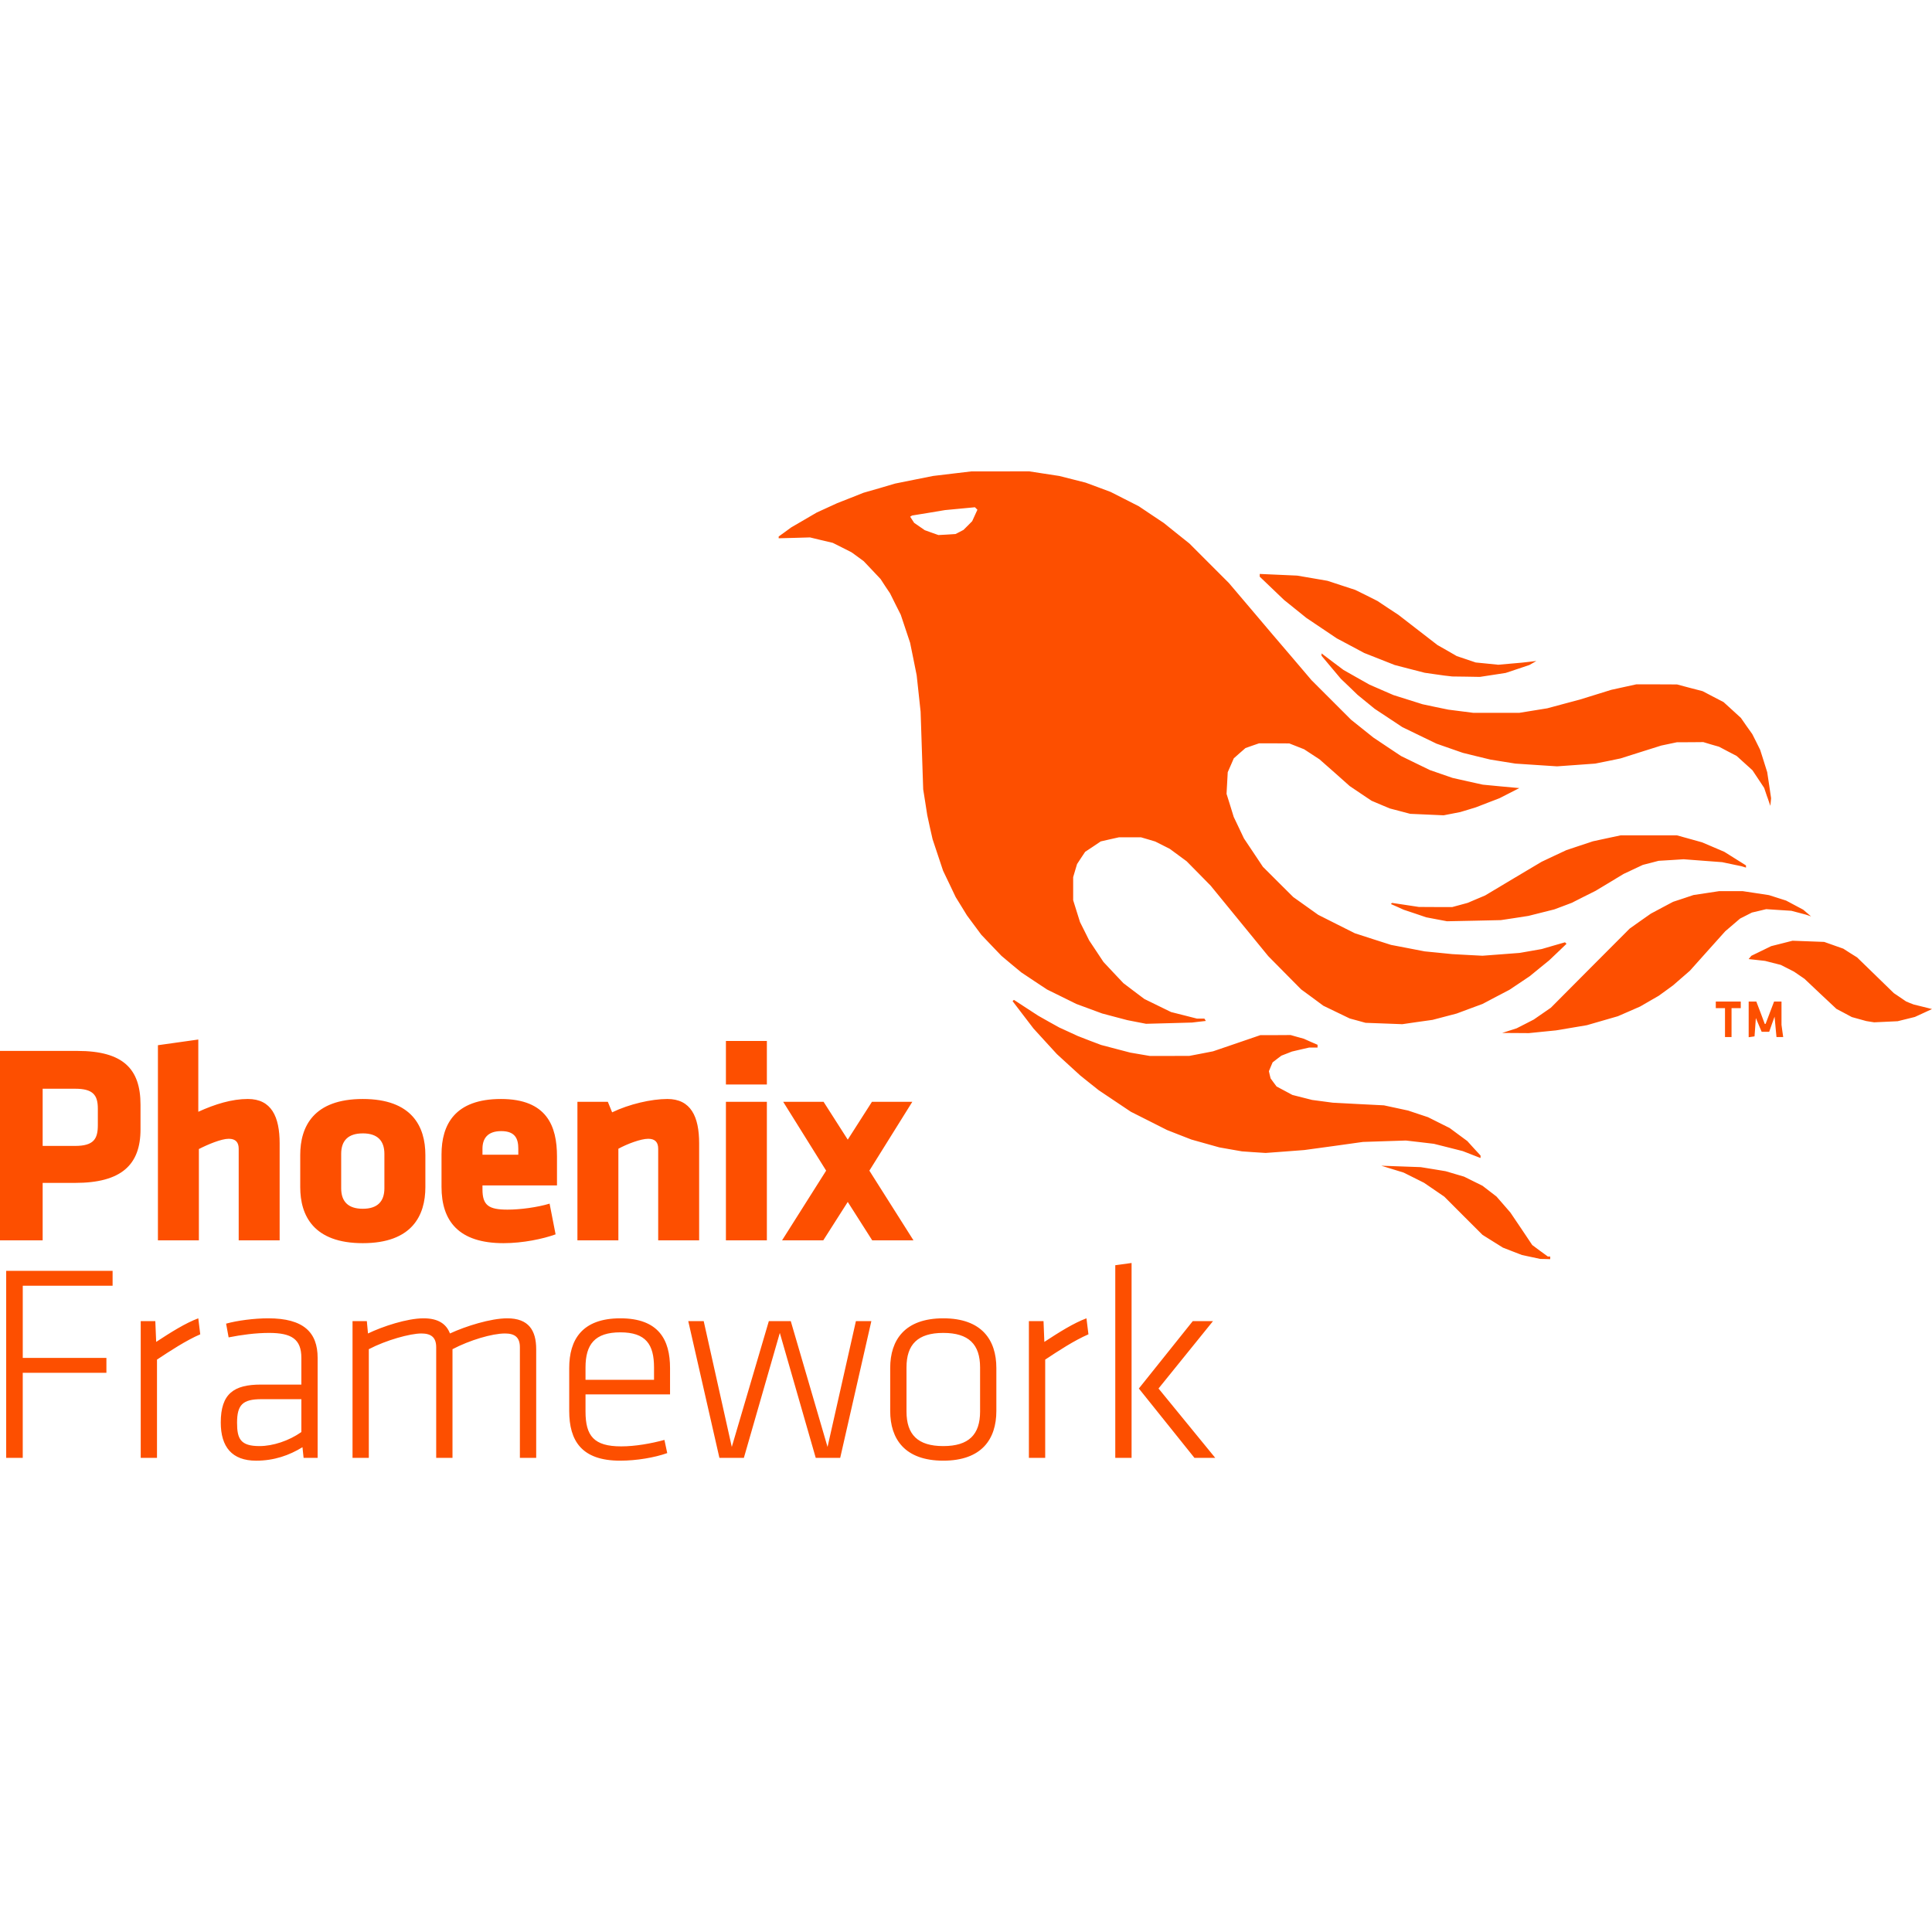 <svg xmlns="http://www.w3.org/2000/svg" viewBox="0 0 128 128"><path fill="#FD4F00" d="m68.178 31.227-1.914.005h-1.916l-1.264.15-1.264.151-1.26.252-1.263.254-1.045.309-1.047.3-.87.346-.87.342-.674.309-.678.31-.85.496-.845.492-.414.303-.414.299v.117l1.037-.027 1.037-.03.754.182.756.178.627.314.62.315.403.293.403.297.556.587.557.59.312.479.319.476.35.705.355.704.31.927.31.93.22 1.078.216 1.078.131 1.207.13 1.21.085 2.568.086 2.57.135.852.133.855.173.8.182.802.348 1.046.347 1.041.418.872.416.873.375.607.371.605.475.641.475.64.668.702.668.697.66.555.664.549.85.566.845.56.975.48.972.48.852.314.855.316.834.221.834.22.622.122.619.12 1.525-.04 1.524-.043.457-.055.453-.05-.045-.077-.05-.078h-.49l-.857-.218-.86-.217-.884-.432-.885-.433-.695-.522-.695-.527-.662-.701-.659-.704-.472-.712-.475-.715-.303-.61-.304-.607-.227-.723-.226-.724v-1.528l.127-.431.13-.434.266-.406.272-.408.517-.342.514-.346.607-.139.604-.134h1.455l.474.138.471.141.48.242.48.242.56.412.562.414.795.807.795.809 1.908 2.334 1.91 2.336 1.088 1.101 1.088 1.1.734.537.735.545.877.424.875.422.523.142.524.145 1.216.045 1.22.046 1.003-.146 1-.14.8-.21.8-.21.855-.319.856-.316.89-.47.895-.468.674-.451.674-.453.64-.524.64-.52.577-.548.574-.55-.049-.05-.052-.05-.77.222-.773.225-.733.129-.73.127-1.23.094-1.231.093-.998-.052-1.002-.055-.914-.092-.916-.09-1.112-.215-1.115-.214-1.2-.383-1.2-.389-1.215-.61-1.21-.61-.827-.589-.828-.59-1.006-1-1.004-1.003-.625-.938-.629-.94-.338-.712-.342-.717-.236-.766-.238-.761.039-.715.04-.72.202-.46.2-.459.386-.342.387-.337.449-.159.455-.156.996.002 1.004.006.49.193.492.194.51.334.508.332 1.004.884 1 .89.72.485.723.485.608.258.609.255.674.176.672.178 1.105.049 1.108.049.546-.106.55-.107.523-.157.523-.16.785-.304.785-.303.65-.332.653-.334-1.209-.111-1.209-.116-1.006-.222-1.004-.227-.746-.258-.75-.26-.955-.464-.957-.467-.916-.61-.912-.61-.742-.593-.74-.591-1.309-1.309-1.31-1.309-1.301-1.529-1.305-1.527-1.435-1.694-1.436-1.691-1.309-1.309-1.306-1.308-.852-.68-.85-.683-.826-.551-.824-.553-.933-.475-.938-.476-.828-.309-.828-.306-.871-.221-.87-.22-1.001-.153zm-3.586 2.38.082.082.082.082-.172.377-.174.381-.287.291-.289.287-.266.14-.263.134-.569.037-.564.03-.453-.16-.453-.163-.348-.242-.352-.242-.132-.202-.133-.207.062-.039.067-.039 1.09-.177 1.087-.182.99-.094zm18.869 4.418v.182l.807.772.808.773.737.592.738.595 1.01.678 1.005.676.91.484.907.485 1.01.398 1.01.399.99.257.994.256.654.094.652.092.264.03.26.03.916.012.912.016.855-.131.852-.131.787-.262.785-.263.233-.133.232-.135-.477.057-.478.054-.785.069-.783.07-.75-.076-.746-.074-.63-.213-.628-.211-.64-.37-.642-.365-1.293-1-1.29-.998-.698-.459-.695-.462-.734-.37-.733-.361-.918-.3-.92-.302-1.002-.173-1.008-.172-1.238-.055zm4.094 5.264v.156l.64.766.643.764.557.53.552.534.567.463.564.46.916.606.912.604 1.133.55 1.13.546.874.306.871.303.912.225.916.222.826.133.828.133 1.381.092 1.38.09 1.263-.09 1.267-.092.838-.168.838-.174 1.35-.428 1.35-.425.521-.11.523-.11.872-.001.869-.008.523.158.524.15.58.307.58.301.525.475.524.474.39.586.387.584.201.596h.004l.203.592.027-.25.024-.252-.127-.864-.131-.865-.232-.74-.235-.74-.26-.524-.263-.521-.38-.533-.372-.536-.574-.525-.575-.523-.695-.362-.695-.363-.848-.22-.846-.225-1.351-.006h-1.348l-.828.181-.828.182-1.045.324-1.043.323-1.076.287-1.076.29-.928.15-.926.15H97.61l-.828-.106-.824-.105-.855-.176-.856-.182-.96-.303-.966-.304-.793-.344-.793-.346-.863-.486-.863-.49-.729-.547zm19.808 12.057-.916.195-.912.197-.883.293-.877.293-.818.383-.816.385-1.875 1.115-1.873 1.12-.58.245-.584.248-.504.137-.508.137h-1.104l-1.107-.006-.89-.135-.89-.133-.037.037-.039.038.424.185.42.191.75.25.75.254.686.131.69.13L97.653 61l1.784-.04.916-.138.912-.142.855-.215.856-.215.58-.217.578-.219.785-.398.787-.393.928-.558.924-.56.64-.301.645-.303.52-.133.523-.137.828-.05.828-.053 1.28.097 1.277.096.638.135.637.133.152.045.15.048v-.146l-.716-.45-.719-.45-.74-.317-.74-.314-.826-.23-.829-.23h-3.744zm6.532 3.695-.854.13-.846.128-.674.226-.677.223-.735.39-.736.393-.701.492-.7.497-2.613 2.62-2.61 2.624-.567.392-.569.393-.564.29-.565.288-.48.154-.479.155.883.005.883.006.904-.092.9-.09 1.018-.171 1.02-.172 1.027-.297 1.028-.297.74-.322.74-.324.611-.354.608-.35.48-.347.477-.348.556-.484.559-.485 1.17-1.308 1.174-1.309.492-.42.49-.42.393-.199.392-.199.471-.111.473-.114.834.055.834.053.48.127.479.127.173.058.174.06-.26-.222-.263-.224-.565-.301-.566-.301-.564-.18-.569-.181-.87-.133-.868-.131zm4.863 3.285-.707.18-.705.178-.657.32-.658.32-.09.11-.091.107.546.06.545.061.516.133.518.13.441.223.441.225.348.238.348.239 1.056.998 1.059.992.512.271.507.272.481.133.477.132.263.043.26.04.78-.036.777-.037.574-.142.568-.141.569-.262.564-.261-.611-.153-.608-.15-.246-.096-.246-.101-.408-.278-.408-.275-1.217-1.184-1.219-1.185-.459-.287-.453-.291-.633-.223-.635-.225-1.05-.039zm-51.584 3.918-.043.041-.045.043.691.906.696.909.773.847.777.848.774.709.777.71.612.491.607.482 1.066.715 1.065.713 1.199.604 1.197.605.807.317.807.314.925.26.928.26.748.132.75.131.781.055.786.05 1.28-.095 1.282-.098 1.941-.265 1.944-.272 1.42-.047 1.426-.046.925.107.928.11.959.241.957.243.565.22.566.221.021.006.024.006v-.16l-.442-.479-.437-.482-.584-.43-.584-.432-.715-.357-.717-.36-.662-.22-.658-.22-.8-.173-.802-.172-1.699-.086-1.695-.09-.68-.091-.681-.09-.655-.166-.654-.166-.525-.281-.524-.28-.199-.267-.195-.266-.059-.236-.055-.242.121-.293.125-.293.29-.225.292-.22.348-.135.348-.137.568-.133.567-.13.283-.003h.281v-.183l-.459-.198-.453-.203-.436-.12-.435-.124-1.004.006h-1l-1.568.537-1.567.535-.783.153-.785.15-1.305.004-1.307.002-.652-.111-.654-.112-.963-.252-.967-.254-.777-.294-.778-.303-.607-.28-.61-.279-.699-.388-.695-.393-.807-.525zm46.502.111v.436h.61v1.916h.433v-1.916h.611v-.436zm2.178 0v2.364l.195-.028.193-.029.045-.611.043-.604.191.453.194.46h.498l.176-.503.181-.502.063.678.064.674h.444l-.057-.404-.055-.407v-1.54h-.492l-.281.74-.281.74h-.055l-.277-.74-.282-.74h-.507zM13.139 68.871l-2.676.377v12.928h2.713v-6.049c.584-.302 1.488-.68 1.978-.68.471 0 .66.246.66.66v6.069h2.713V75.75c0-1.771-.545-2.94-2.109-2.94-1.055 0-2.168.34-3.28.848v-4.787zm34.955.096v2.883h2.713v-2.883zM0 69.625v12.55h2.826V78.37h2.149c3.052 0 4.334-1.187 4.334-3.543v-1.638c0-2.356-1.131-3.563-4.184-3.563zm2.826 2.506h2.149c1.187 0 1.507.416 1.507 1.32v1.092c0 .904-.264 1.377-1.507 1.377H2.826v-3.79zm21.21.68c-3.26 0-4.145 1.826-4.145 3.71v2.13c0 1.884.884 3.712 4.144 3.712s4.147-1.828 4.147-3.713v-2.129c0-1.884-.887-3.71-4.147-3.71zm9.153 0c-3.052 0-3.937 1.695-3.937 3.673v2.149c0 2.26 1.13 3.73 4.107 3.73 1.282 0 2.62-.282 3.45-.584l-.397-2.035c-.81.245-1.941.397-2.789.397-1.244 0-1.658-.283-1.658-1.338v-.264h4.937v-1.922c0-1.997-.66-3.806-3.713-3.806m11.02 0c-1.055 0-2.524.338-3.654.884l-.284-.697h-2.015v9.178h2.713v-6.069c.584-.32 1.488-.66 1.978-.66.471 0 .66.246.66.66v6.069h2.713V75.75c0-1.771-.547-2.94-2.111-2.94zm3.885.187v9.178h2.713v-9.178zm3.795 0 2.845 4.56-2.92 4.618h2.73l1.622-2.545 1.621 2.545h2.733l-2.922-4.617 2.845-4.561h-2.675l-1.602 2.506-1.602-2.506zm-18.68 1.941c.942 0 1.13.528 1.13 1.168v.397h-2.374v-.397c0-.64.302-1.168 1.244-1.168m-9.174.15c.98 0 1.432.492 1.432 1.358v2.28c0 .866-.452 1.357-1.432 1.357s-1.431-.49-1.431-1.357v-2.28c0-.866.451-1.357 1.431-1.357zm67.479 2.143.74.227.74.228.678.338.674.338.674.46.673.462 1.264 1.268 1.264 1.261.675.422.674.422.633.246.629.244.61.13.607.13.33.006.326.01v-.176h-.156l-.522-.38-.513-.382-.721-1.078-.727-1.076-.459-.53-.462-.529-.463-.357-.461-.355-.612-.303-.611-.303-.607-.178-.61-.181-.828-.137-.826-.133-1.305-.047zM74.97 83.676l-1.08.148v12.764h1.08zm-74.56.521v12.39h1.097v-5.636H7.05v-.986H1.508v-4.781H7.46v-.987zm12.728 3.145c-.856.316-1.824.93-2.791 1.562l-.057-1.377h-.967v9.06h1.078v-6.51c.875-.578 1.917-1.265 2.866-1.675l-.13-1.06zm4.632 0c-.93 0-2.065.149-2.79.353l.167.91c.838-.167 1.787-.296 2.68-.296 1.489 0 2.139.41 2.139 1.656v1.767h-2.68c-1.786 0-2.66.596-2.66 2.512 0 1.619.744 2.53 2.344 2.53 1.19 0 2.196-.354 3.07-.893l.074.707h.93v-6.623c0-1.693-.93-2.623-3.274-2.623m10.293 0c-1.097 0-2.716.539-3.683 1.004l-.076-.819h-.948v9.06h1.079v-7.2c1.135-.596 2.734-1.041 3.478-1.041.633 0 .986.242.986.912v7.33h1.08v-7.201c1.135-.596 2.623-1.041 3.479-1.041.633 0 .986.242.986.912v7.33h1.08v-7.201c0-1.247-.502-2.045-1.916-2.045-1.097 0-2.755.52-3.797 1.004-.241-.633-.78-1.004-1.748-1.004m13.036 0c-2.55 0-3.387 1.432-3.387 3.293v2.845c0 1.973.82 3.293 3.369 3.293 1.098 0 2.288-.204 3.125-.502l-.186-.873c-.893.242-1.934.428-2.865.428-1.805 0-2.363-.69-2.363-2.308v-1.135h5.6v-1.748c0-1.86-.744-3.293-3.293-3.293m21.396 0c-2.549 0-3.517 1.432-3.517 3.293v2.845c0 1.861.968 3.293 3.517 3.293s3.516-1.432 3.516-3.293v-2.845c0-1.86-.967-3.293-3.516-3.293m9.486 0c-.855.316-1.823.93-2.79 1.562l-.055-1.377h-.969v9.06h1.08v-6.51c.875-.578 1.916-1.265 2.865-1.675zm-26.382.185 2.064 9.06h1.62l2.382-8.278 2.38 8.279h1.62l2.064-9.06h-1.023l-1.879 8.335-2.437-8.336h-1.452l-2.455 8.336-1.861-8.336H45.6zm33.425 0-3.572 4.465 3.684 4.596h1.377l-3.758-4.596 3.61-4.465zm-37.925.744c1.693 0 2.232.801 2.232 2.327v.818h-4.539v-.818c0-1.526.613-2.327 2.307-2.327m21.396.038c1.693 0 2.438.763 2.438 2.289v2.92c0 1.525-.745 2.289-2.438 2.289s-2.437-.764-2.437-2.29v-2.92c0-1.525.744-2.288 2.437-2.288m-45.172 4.39h2.643v2.178c-.819.577-1.879.93-2.772.93-1.265 0-1.488-.485-1.488-1.545 0-1.191.37-1.563 1.617-1.563"/></svg>
